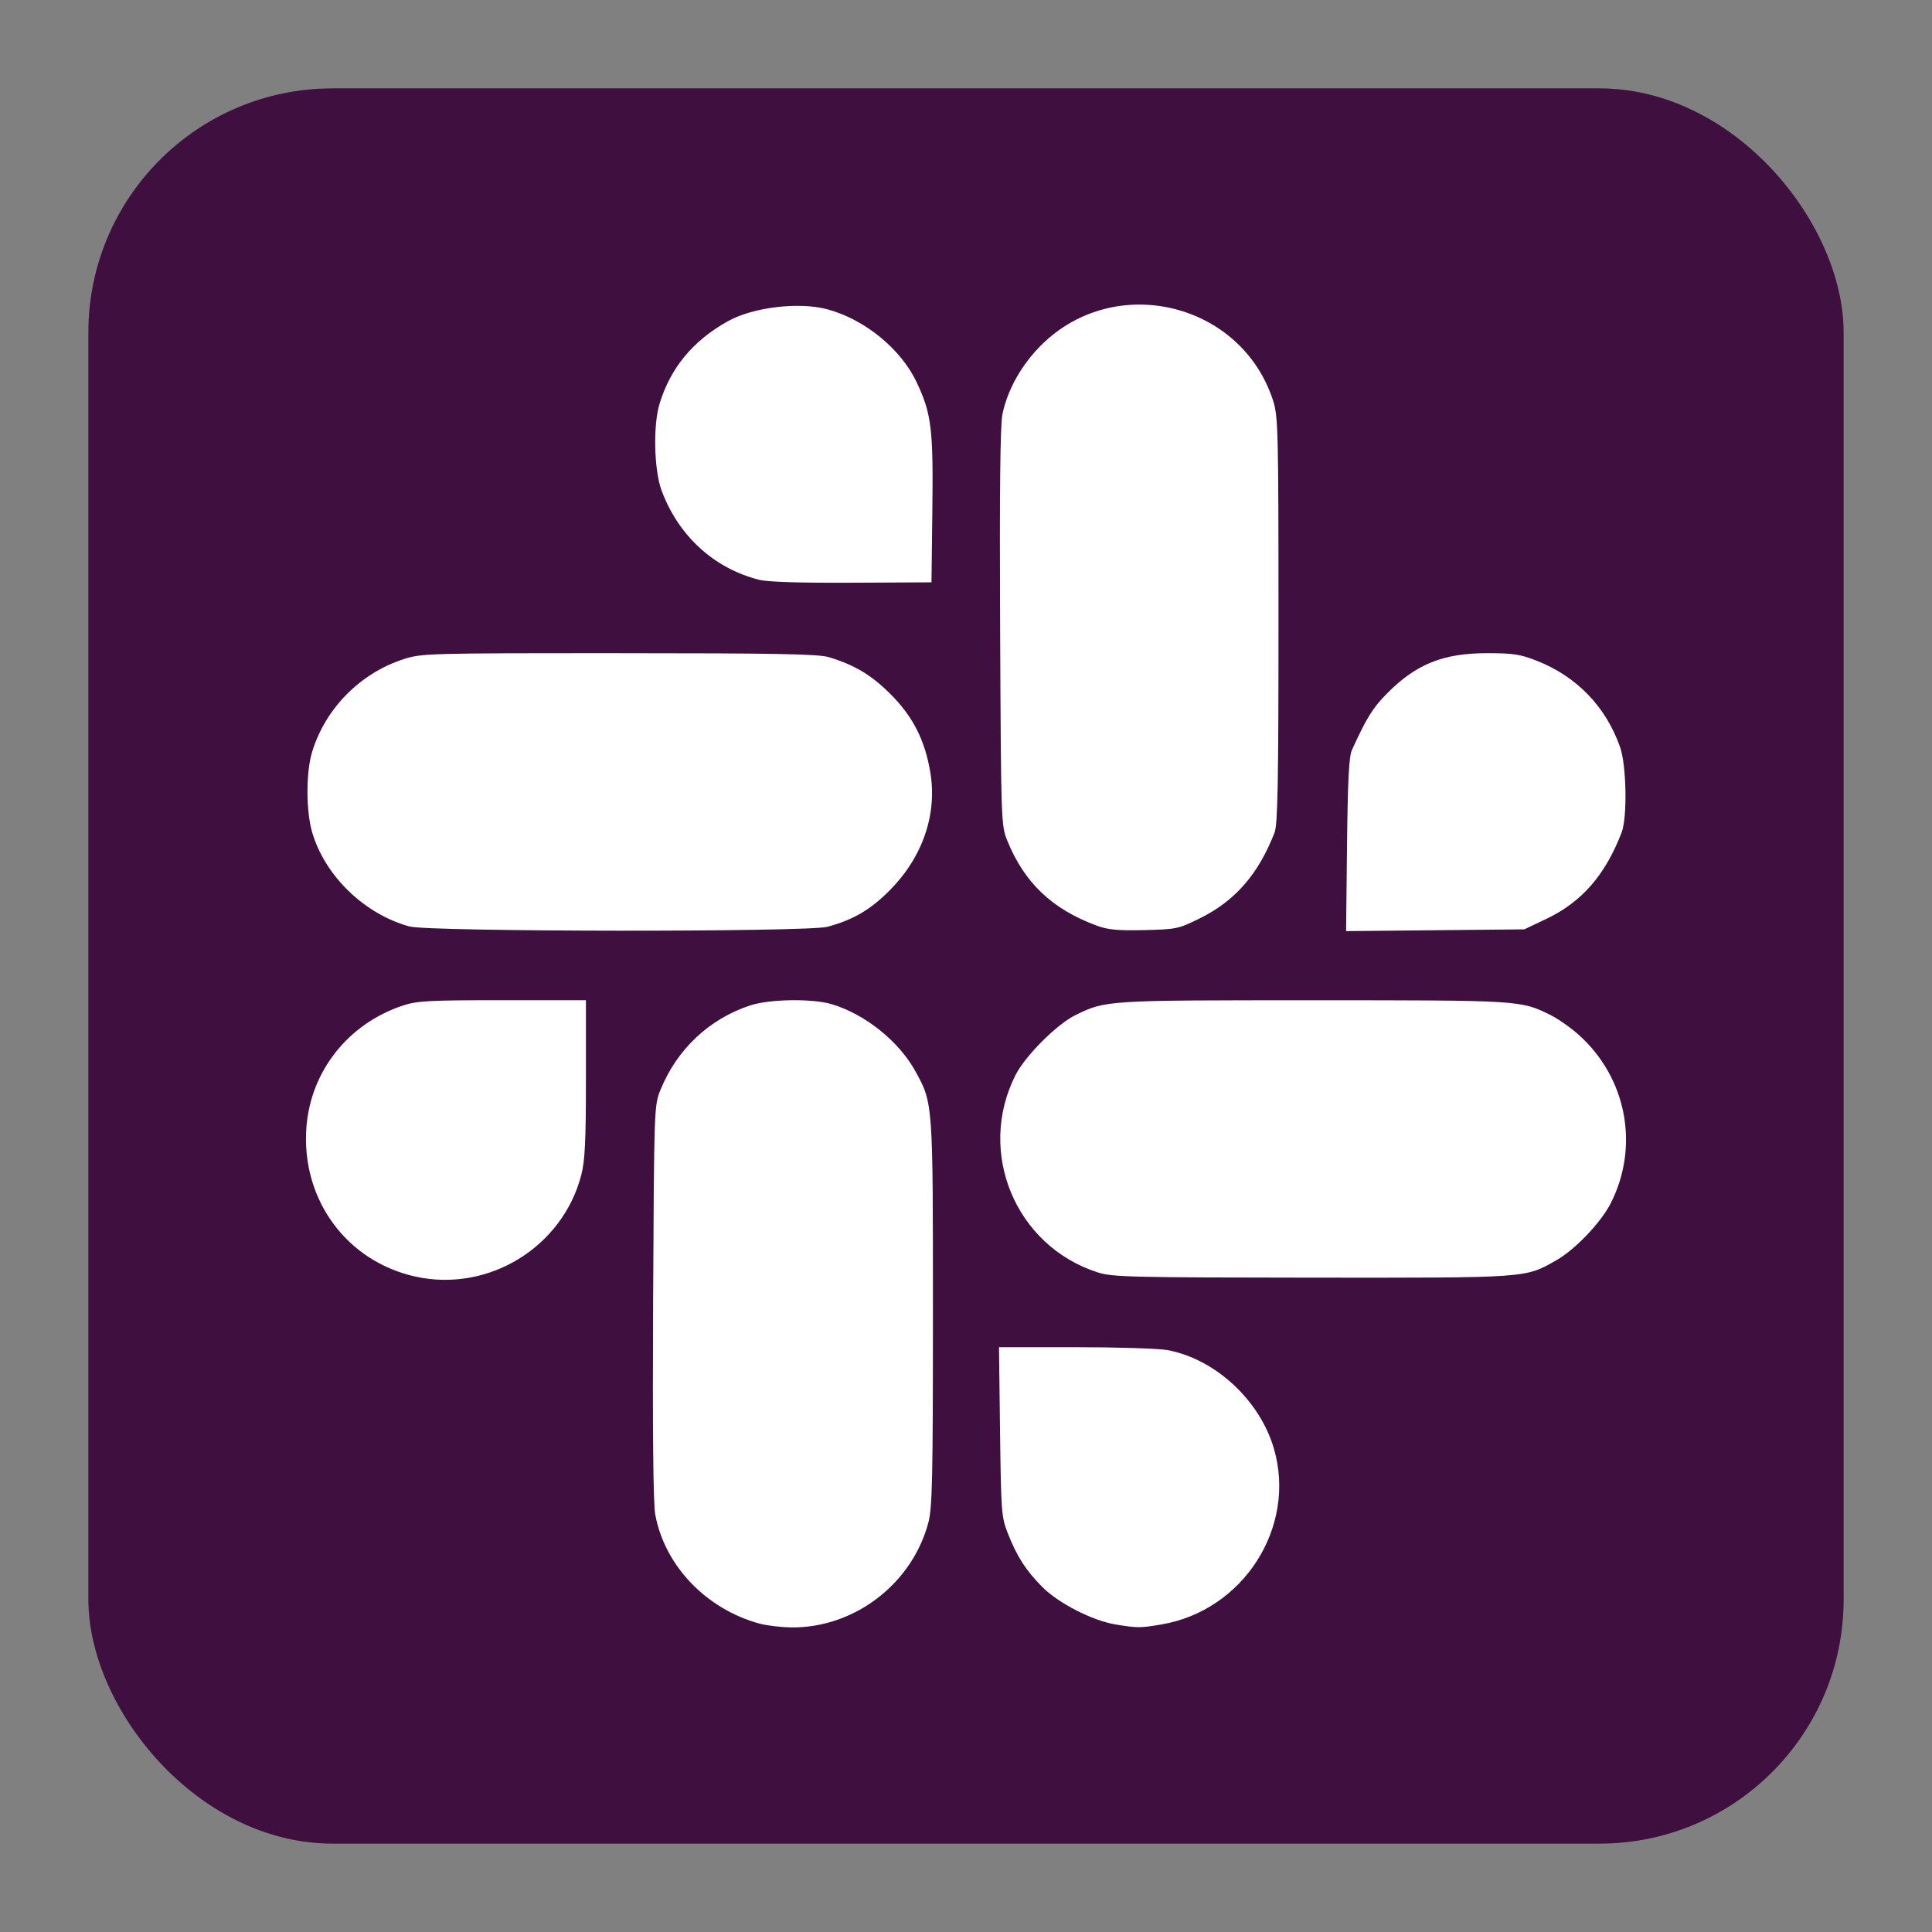 <?xml version="1.0" encoding="UTF-8" standalone="no"?>
<svg
   xmlns:dc="http://purl.org/dc/elements/1.1/"
   xmlns:cc="http://creativecommons.org/ns#"
   xmlns:rdf="http://www.w3.org/1999/02/22-rdf-syntax-ns#"
   xmlns:svg="http://www.w3.org/2000/svg"
   xmlns="http://www.w3.org/2000/svg"
   xmlns:sodipodi="http://sodipodi.sourceforge.net/DTD/sodipodi-0.dtd"
   xmlns:inkscape="http://www.inkscape.org/namespaces/inkscape"
   width="131.162mm"
   height="131.162mm"
   viewBox="0 0 131.162 131.162"
   version="1.1"
   id="svg1646"
   inkscape:version="1.0 (4035a4fb49, 2020-05-01)"
   sodipodi:docname="sla-sqr.svg"
   inkscape:export-filename="C:\Users\Bartek\Desktop\personal\bartlomiejnowak94\pics\sla-sqr.png"
   inkscape:export-xdpi="96"
   inkscape:export-ydpi="96">
  <rect x="0" y="0" width="131.162" height="131.162" fill="#808080" stroke="none"/>
  <defs
     id="defs1640">
    <clipPath
       clipPathUnits="userSpaceOnUse"
       id="clipPath1878">
      <path
         style="fill:none;stroke:#000000;stroke-width:0.262px;stroke-linecap:butt;stroke-linejoin:miter;stroke-opacity:1"
         d="M -28.678,388.285 H 136.883 V 225.749 Z"
         id="path1880" />
    </clipPath>
    <clipPath
       id="clipPath1878-7"
       clipPathUnits="userSpaceOnUse">
      <path
         id="path1880-7"
         d="M -28.678,388.285 H 136.883 V 225.749 Z"
         style="fill:none;stroke:#000000;stroke-width:0.262px;stroke-linecap:butt;stroke-linejoin:miter;stroke-opacity:1" />
    </clipPath>
    <clipPath
       id="clipPath1878-3"
       clipPathUnits="userSpaceOnUse">
      <path
         id="path1880-9"
         d="M -28.678,388.285 H 136.883 V 225.749 Z"
         style="fill:none;stroke:#000000;stroke-width:0.262px;stroke-linecap:butt;stroke-linejoin:miter;stroke-opacity:1" />
    </clipPath>
    <clipPath
       clipPathUnits="userSpaceOnUse"
       id="clipPath1878-7-1">
      <path
         style="fill:none;stroke:#000000;stroke-width:0.262px;stroke-linecap:butt;stroke-linejoin:miter;stroke-opacity:1"
         d="M -28.678,388.285 H 136.883 V 225.749 Z"
         id="path1880-7-1" />
    </clipPath>
    <clipPath
       clipPathUnits="userSpaceOnUse"
       id="clipPath1190">
      <rect
         ry="0"
         y="-202.405"
         x="29.095"
         height="59.581"
         width="59.581"
         id="rect1192"
         style="fill:#000000;fill-opacity:1;stroke:none;stroke-width:0.544;stroke-linejoin:round" />
    </clipPath>
    <clipPath
       clipPathUnits="userSpaceOnUse"
       id="clipPath1194">
      <rect
         ry="0"
         y="-178.063"
         x="205.534"
         height="59.581"
         width="59.581"
         id="rect1196"
         style="fill:#000000;fill-opacity:1;stroke:none;stroke-width:0.544;stroke-linejoin:round" />
    </clipPath>
    <clipPath
       clipPathUnits="userSpaceOnUse"
       id="clipPath1198">
      <rect
         style="fill:#000000;fill-opacity:1;stroke:none;stroke-width:0.544;stroke-linejoin:round"
         id="rect1200"
         width="59.581"
         height="59.581"
         x="-265.395"
         y="-198.663"
         ry="0" />
    </clipPath>
    <clipPath
       clipPathUnits="userSpaceOnUse"
       id="clipPath1202">
      <rect
         ry="0"
         y="-73.581"
         x="-374.194"
         height="59.581"
         width="59.581"
         id="rect1204"
         style="fill:#000000;fill-opacity:1;stroke:none;stroke-width:0.544;stroke-linejoin:round" />
    </clipPath>
  </defs>
  <sodipodi:namedview
     lock-margins="true"
     id="base"
     pagecolor="#ffffff"
     bordercolor="#666666"
     borderopacity="1.0"
     inkscape:pageopacity="0.0"
     inkscape:pageshadow="2"
     inkscape:zoom="0.49497475"
     inkscape:cx="206.56003"
     inkscape:cy="142.59866"
     inkscape:document-units="mm"
     inkscape:current-layer="layer1"
     inkscape:document-rotation="0"
     showgrid="false"
     fit-margin-top="6"
     fit-margin-left="6"
     fit-margin-right="6"
     fit-margin-bottom="6"
     inkscape:window-width="1920"
     inkscape:window-height="1017"
     inkscape:window-x="-8"
     inkscape:window-y="-8"
     inkscape:window-maximized="1"
     inkscape:snap-global="false" />
  <g
     inkscape:label="Warstwa 1"
     inkscape:groupmode="layer"
     id="layer1"
     transform="translate(-39.419,-82.919)">
    <rect
       style="fill:#3f0f3f;fill-opacity:1;stroke:none;stroke-width:0.838;stroke-linejoin:round;stroke-opacity:1"
       id="rect860"
       width="119.162"
       height="119.162"
       x="45.419"
       y="88.919"
       ry="16.571" />
    <path
       style="fill:#ffffff;stroke-width:0.196"
       d="m 90.957,193.138 c -3.623,-0.999 -6.422,-3.941 -7.057,-7.416 -0.134,-0.734 -0.183,-5.736 -0.141,-14.43 0.064,-13.161 0.069,-13.318 0.494,-14.368 1.121,-2.769 3.302,-4.826 6.097,-5.748 1.321,-0.436 4.241,-0.477 5.554,-0.078 2.277,0.691 4.55,2.522 5.673,4.57 1.184,2.159 1.179,2.092 1.179,16.375 0,11.091 -0.045,13.224 -0.301,14.206 -1.089,4.18 -5.029,7.204 -9.319,7.153 -0.702,-0.008 -1.683,-0.127 -2.179,-0.264 z m 24.18,0.061 c -1.546,-0.256 -3.843,-1.429 -4.931,-2.517 -1.12,-1.12 -1.74,-2.078 -2.357,-3.641 -0.444,-1.126 -0.468,-1.432 -0.537,-6.92 l -0.072,-5.742 h 5.191 c 2.855,0 5.667,0.089 6.249,0.197 3.239,0.604 6.259,3.396 7.22,6.674 1.566,5.341 -2.068,11.02 -7.651,11.955 -1.449,0.243 -1.612,0.242 -3.112,-0.006 z M 67.615,169.584 c -4.682,-1.038 -7.76,-5.253 -7.394,-10.127 0.287,-3.828 2.845,-7.051 6.571,-8.28 0.943,-0.311 1.8,-0.356 6.743,-0.356 h 5.663 v 5.321 c 0,4.214 -0.065,5.572 -0.311,6.528 -1.267,4.921 -6.31,8.014 -11.272,6.914 z m 46.329,-0.284 c -5.584,-1.787 -8.237,-8.157 -5.581,-13.398 0.664,-1.31 2.815,-3.458 4.079,-4.074 2.058,-1.002 2.055,-1.002 16.13,-1.002 14.081,0 14.098,7e-4 16.113,1.004 0.513,0.255 1.376,0.862 1.917,1.347 3.252,2.916 4.133,7.554 2.17,11.427 -0.662,1.306 -2.422,3.151 -3.696,3.874 -2.139,1.214 -1.824,1.191 -16.589,1.18 -12.304,-0.01 -13.554,-0.04 -14.543,-0.357 z M 67.219,145.817 c -3.046,-0.837 -5.707,-3.398 -6.595,-6.35 -0.436,-1.448 -0.442,-4.109 -0.013,-5.509 0.904,-2.948 3.253,-5.329 6.202,-6.287 1.226,-0.398 1.61,-0.409 14.626,-0.407 10.733,0.001 13.54,0.055 14.25,0.27 1.742,0.529 2.866,1.198 4.147,2.469 1.55,1.538 2.372,3.141 2.741,5.347 0.479,2.859 -0.523,5.769 -2.762,8.02 -1.309,1.316 -2.473,1.997 -4.224,2.469 -1.363,0.367 -27.026,0.346 -28.372,-0.023 z m 46.629,-0.067 c -3.01,-1.12 -4.883,-2.902 -6.038,-5.745 -0.427,-1.052 -0.432,-1.185 -0.493,-14.49 -0.043,-9.263 0.006,-13.752 0.155,-14.473 0.348,-1.676 1.313,-3.386 2.663,-4.719 5.007,-4.943 13.579,-2.863 15.72,3.814 0.336,1.047 0.36,2.072 0.36,14.867 0,11.067 -0.052,13.876 -0.265,14.43 -1.087,2.818 -2.673,4.643 -5.063,5.824 -1.467,0.725 -1.605,0.754 -3.79,0.805 -1.822,0.042 -2.461,-0.02 -3.25,-0.313 z m 17.02,-5.471 c 0.049,-4.401 0.131,-5.997 0.332,-6.44 0.981,-2.163 1.42,-2.871 2.378,-3.837 1.992,-2.009 3.811,-2.739 6.824,-2.739 1.741,0 2.235,0.076 3.352,0.516 2.712,1.068 4.692,3.122 5.654,5.865 0.433,1.235 0.496,4.771 0.103,5.791 -1.114,2.891 -2.707,4.722 -5.099,5.86 l -1.508,0.717 -6.05,0.06 -6.05,0.06 z M 90.971,122.284 c -3.081,-0.775 -5.492,-2.98 -6.64,-6.072 -0.508,-1.368 -0.581,-4.411 -0.141,-5.862 0.748,-2.464 2.272,-4.306 4.66,-5.632 1.708,-0.948 4.82,-1.318 6.74,-0.8 2.546,0.687 4.998,2.694 6.067,4.968 1.001,2.129 1.125,3.141 1.059,8.659 l -0.059,4.908 -5.399,0.027 c -3.478,0.018 -5.715,-0.052 -6.288,-0.196 z"
       id="path1012" />
  </g>
</svg>
